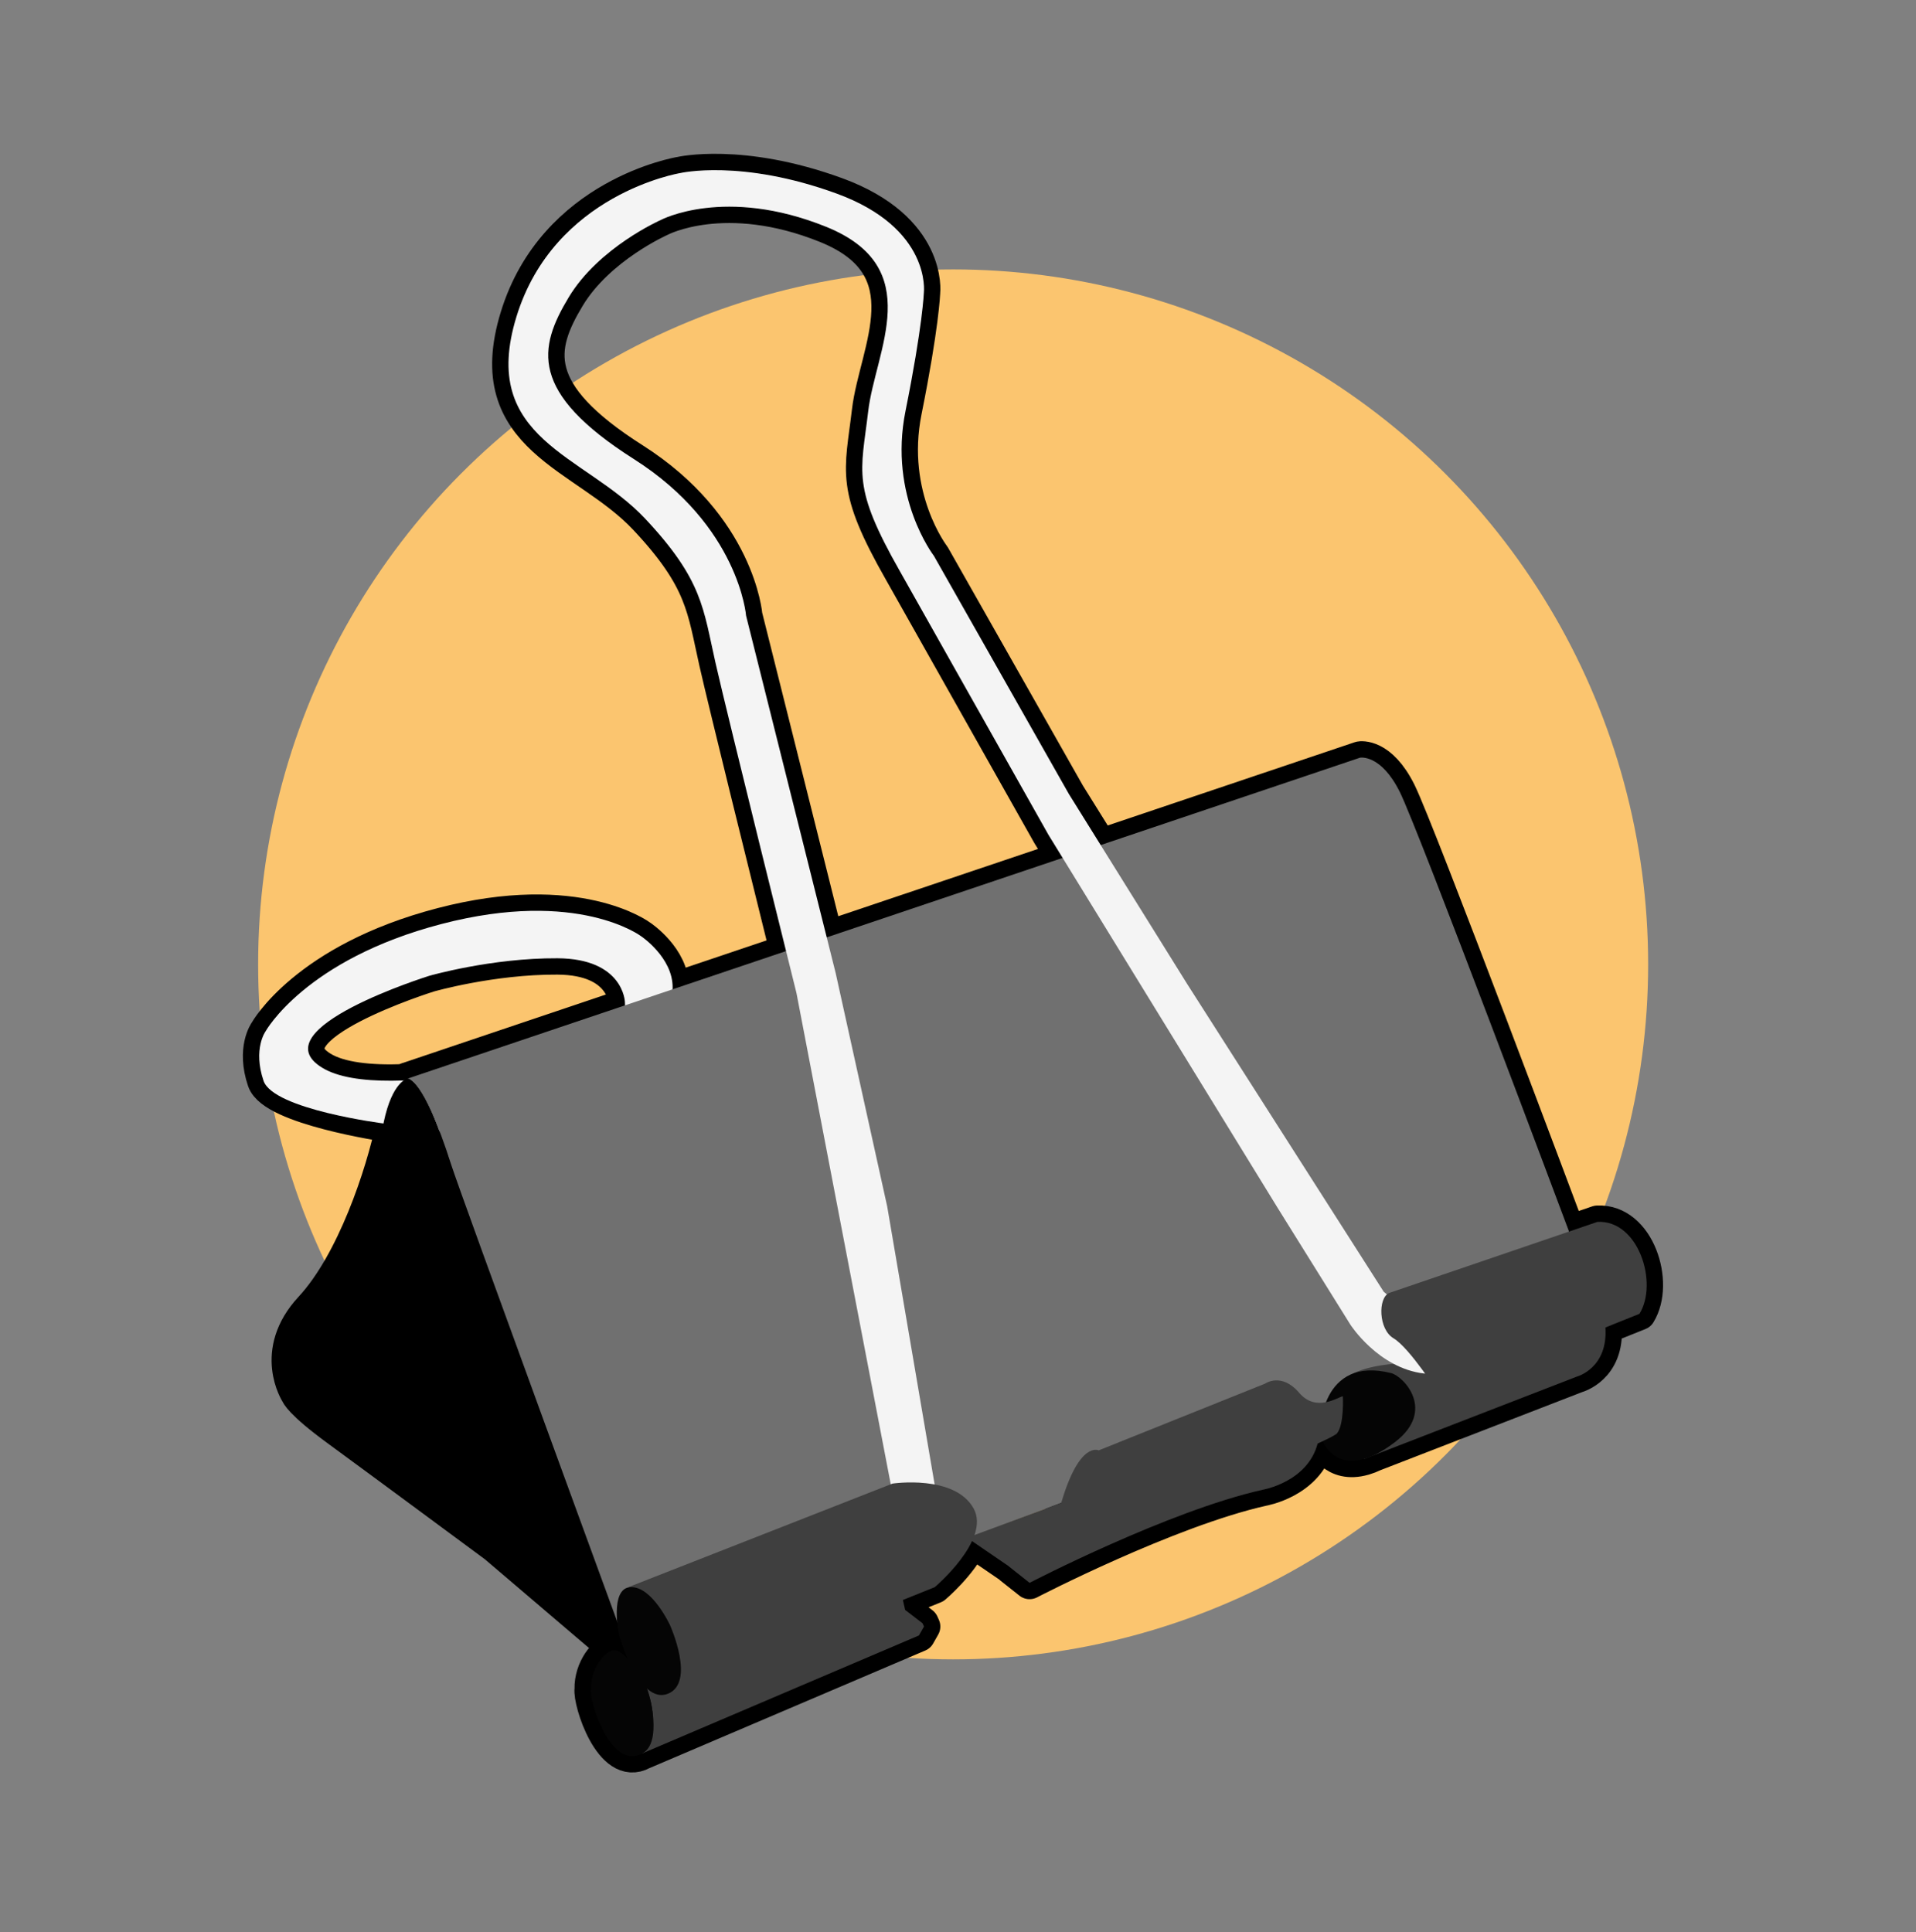 <?xml version="1.0" encoding="UTF-8" standalone="no"?>
<!DOCTYPE svg PUBLIC "-//W3C//DTD SVG 1.1//EN" "http://www.w3.org/Graphics/SVG/1.1/DTD/svg11.dtd">
<svg width="100%" height="100%" viewBox="0 0 117 118" version="1.1" xmlns="http://www.w3.org/2000/svg" xmlns:xlink="http://www.w3.org/1999/xlink" xml:space="preserve" xmlns:serif="http://www.serif.com/" style="fill-rule:evenodd;clip-rule:evenodd;stroke-linecap:round;stroke-linejoin:round;stroke-miterlimit:1.5;">
    <rect x="0" y="0" width="117" height="118" fill="#808080" stroke="none"/>
    <g transform="matrix(1,0,0,1,0,-215)">
        <g id="Artboard1" transform="matrix(0.291,0,0,0.291,0,215.663)">
            <rect x="0" y="0" width="400" height="400" style="fill:none;"/>
            <g transform="matrix(9.841,0,0,9.841,-83.567,-2355.33)">
                <circle cx="28.816" cy="259.672" r="14.82" style="fill:rgb(251,197,111);"/>
            </g>
            <g transform="matrix(1,0,0,1,-12.678,2.015)">
                <g transform="matrix(3.431,0,0,3.431,0,-1096.09)">
                    <path d="M51.77,376.388C50.566,371.535 48.025,361.265 47.456,358.757C46.704,355.44 46.679,353.69 43.147,349.932C39.447,345.994 32.973,345.121 35.28,337.592C37.587,330.063 45.294,328.802 45.294,328.802C45.294,328.802 49.024,327.926 54.851,330.05C60.678,332.174 60.2,336.105 60.2,336.105C60.2,336.105 60.13,338.123 59.076,343.36C58.021,348.597 60.812,352.212 60.812,352.212L69.069,366.78L71.014,369.904L86.878,364.558C86.878,364.558 88.143,364.321 89.302,366.642C90.462,368.962 99.64,393.491 99.64,393.491L99.646,393.548L101.398,392.95C103.909,392.823 105.131,396.692 103.966,398.575L101.885,399.409C102.049,401.91 100.136,402.415 100.136,402.415L87.755,407.209C87.538,407.313 87.334,407.391 87.143,407.447L87.125,407.453L87.123,407.452C85.24,407.993 84.616,406.417 84.616,406.417C84.608,406.401 84.6,406.384 84.593,406.365C84.497,406.41 84.393,406.458 84.283,406.508C83.663,408.871 80.923,409.335 80.923,409.335C75.145,410.628 66.665,415.028 66.665,415.028L65.522,414.123L65.435,414.042L63.145,412.475C62.466,413.941 60.866,415.292 60.866,415.292L58.917,416.077L59.055,416.686L60.117,417.5L60.207,417.701L59.897,418.247L42.992,425.455C41.053,426.527 39.72,422.283 39.833,421.53C39.802,420.268 40.687,419.193 41.246,419.149C41.313,419.144 41.388,419.159 41.467,419.191L33.969,412.799C33.969,412.799 26.631,407.371 24.321,405.682C22.011,403.994 21.852,403.464 21.852,403.464C21.852,403.464 20.177,400.913 22.693,398.206C25.285,395.417 27.058,390.02 27.669,387.108C27.171,387.043 20.386,386.01 19.814,384.321C19.153,382.368 19.938,381.296 19.938,381.296C19.938,381.296 22.358,376.906 30.706,374.729C39.054,372.553 42.907,375.48 42.907,375.48C42.907,375.48 44.854,376.78 44.834,378.63C44.834,378.663 44.832,378.695 44.83,378.727L51.77,376.388ZM43.506,422.349C43.539,422.506 43.569,422.671 43.594,422.84C43.575,422.678 43.546,422.514 43.506,422.349ZM68.603,410.137L68.588,410.142L68.602,410.137L68.603,410.137ZM90.839,402.231C90.851,402.246 90.856,402.255 90.856,402.255L90.874,402.256L90.857,402.232L90.839,402.231ZM30.581,387.402C30.652,387.587 30.724,387.782 30.799,387.989C30.716,387.766 30.643,387.57 30.58,387.403L30.581,387.402ZM41.922,379.706L28.623,384.188C28.613,384.188 28.608,384.189 28.608,384.189C28.608,384.189 28.52,384.206 28.383,384.302C26.321,384.378 24.487,384.19 23.391,383.516C19.543,381.147 29.948,377.901 29.948,377.901C29.948,377.901 33.755,376.804 37.79,376.827C41.826,376.849 41.915,379.491 41.915,379.491L41.922,379.706ZM28.629,384.188C28.634,384.187 28.642,384.188 28.653,384.19C28.643,384.188 28.635,384.188 28.629,384.188ZM68.688,370.688L67.818,369.272L58.754,353.189C55.769,347.948 56.352,347.141 56.796,343.364C57.231,339.666 60.397,334.577 54.214,332.084C48.031,329.592 44.119,331.666 44.119,331.666C44.119,331.666 40.32,333.335 38.474,336.406C36.628,339.477 36.021,342.2 42.459,346.291C48.896,350.382 49.327,355.877 49.327,355.877L54.259,375.549L68.688,370.688Z" style="fill:none;stroke:black;stroke-width:2px;"/>
                </g>
                <g transform="matrix(3.431,0,0,3.431,0,-1096.09)">
                    <path d="M27.18,386.935C27.18,386.935 20.41,386.08 19.814,384.321C19.153,382.368 19.938,381.296 19.938,381.296C19.938,381.296 22.358,376.906 30.706,374.729C39.054,372.553 42.907,375.48 42.907,375.48C42.907,375.48 44.854,376.78 44.834,378.63C44.813,380.48 41.926,379.811 41.926,379.811L41.915,379.491C41.915,379.491 41.826,376.849 37.79,376.827C33.755,376.804 29.948,377.901 29.948,377.901C29.948,377.901 19.543,381.147 23.391,383.516C27.239,385.885 40.184,382.254 40.184,382.254L29.688,387.881L27.18,386.935Z" style="fill:rgb(244,244,244);"/>
                    <g transform="matrix(1,0,0,1,0.079,-0.185)">
                        <path d="M28.529,384.374C28.529,384.374 29.214,384.216 30.374,387.253C31.732,390.808 42.373,420.215 42.373,420.215L33.89,412.984C33.89,412.984 26.552,407.556 24.242,405.867C21.932,404.179 21.773,403.649 21.773,403.649C21.773,403.649 20.098,401.098 22.614,398.391C25.232,395.574 26.484,389.914 27.088,387.028C27.607,384.549 28.529,384.374 28.529,384.374Z"/>
                    </g>
                    <path d="M65.522,414.123L66.665,415.028C66.665,415.028 75.145,410.628 80.923,409.335C80.923,409.335 83.678,408.869 84.289,406.488C84.899,404.107 82.558,405.962 82.558,405.962L65.341,413.666L65.397,414.008L65.522,414.123Z" style="fill:rgb(63,63,63);"/>
                    <path d="M28.622,384.188L86.878,364.558C86.878,364.558 88.143,364.321 89.302,366.642C90.462,368.962 99.64,393.491 99.64,393.491L99.996,396.451L85.645,403.687L63.249,412.163L42.16,419.352C42.16,419.352 31.866,391.26 31.297,389.469C29.57,384.034 28.622,384.188 28.622,384.188Z" style="fill:rgb(112,112,112);"/>
                    <path d="M42.955,425.47L59.897,418.247L60.207,417.701L60.117,417.5L59.055,416.686L58.883,415.929L45.233,421.22C45.233,421.22 43.929,421.971 43.107,421.247C43.835,422.758 43.8,424.167 42.955,425.47Z" style="fill:rgb(63,63,63);"/>
                    <path d="M87.125,407.453L100.136,402.415C100.136,402.415 102.063,401.906 101.883,399.381L98.037,399.441L91.074,402.262L90.856,402.255C90.856,402.255 90.39,401.489 88.868,401.638C81.792,402.33 87.125,407.453 87.125,407.453Z" style="fill:rgb(63,63,63);"/>
                    <g transform="matrix(1,0,0,1,0.063,0.04)">
                        <path d="M84.553,406.377C84.553,406.377 85.575,408.957 88.95,406.381C91.478,404.451 89.478,402.354 88.718,402.161C84.486,401.088 84.16,405.565 84.553,406.377Z" style="fill:rgb(5,5,5);"/>
                    </g>
                    <path d="M62.848,412.271L68.602,410.137C69.72,406.317 70.892,406.926 70.892,406.926L81.066,402.846C81.066,402.846 82.065,402.13 83.152,403.403C84.2,404.631 85.536,403.654 85.826,403.617C85.826,403.617 85.919,405.341 85.467,405.887C84.909,406.56 65.496,414.084 65.496,414.084L62.848,412.271Z" style="fill:rgb(63,63,63);"/>
                    <g transform="matrix(1,0,0,1,0.066,-0.032)">
                        <path d="M41.18,419.181C41.739,419.137 42.782,420.511 43.122,421.298C43.461,422.086 44.085,424.817 42.955,425.47C41,426.602 39.653,422.319 39.767,421.563C39.736,420.3 40.621,419.225 41.18,419.181Z" style="fill:rgb(5,5,5);"/>
                    </g>
                    <path d="M58.754,353.189L67.818,369.272L81.838,392.096L86.288,399.239C86.288,399.239 87.992,401.895 90.786,402.225C93.579,402.554 91.119,399.892 91.119,399.892L88.634,397.484L88.323,397.221L76.297,378.388L69.069,366.78L60.812,352.212C60.812,352.212 58.021,348.597 59.076,343.36C60.13,338.123 60.2,336.105 60.2,336.105C60.2,336.105 60.678,332.174 54.851,330.05C49.024,327.926 45.294,328.802 45.294,328.802C45.294,328.802 37.587,330.063 35.28,337.592C32.973,345.121 39.447,345.994 43.147,349.932C46.679,353.69 46.704,355.44 47.456,358.757C48.208,362.073 52.407,378.951 52.407,378.951L58.17,408.98L59.035,410.525L60.893,409.634L60.852,408.971L57.958,392.011L54.803,377.719L49.327,355.877C49.327,355.877 48.896,350.382 42.459,346.291C36.021,342.2 36.628,339.477 38.474,336.406C40.32,333.335 44.119,331.666 44.119,331.666C44.119,331.666 48.031,329.592 54.214,332.084C60.397,334.577 57.231,339.666 56.796,343.364C56.352,347.141 55.769,347.948 58.754,353.189Z" style="fill:rgb(244,244,244);"/>
                    <path d="M88.656,397.299L101.398,392.95C103.909,392.823 105.131,396.692 103.966,398.575L91.71,403.487C91.71,403.487 89.915,400.658 88.922,400.069C88.002,399.524 87.964,397.604 88.656,397.299Z" style="fill:rgb(63,63,63);"/>
                    <path d="M42.149,415.284L58.285,408.957C58.285,408.957 62.083,408.388 63.242,410.478C64.303,412.39 60.866,415.292 60.866,415.292L44.719,421.796L42.149,415.284Z" style="fill:rgb(63,63,63);"/>
                    <g transform="matrix(1,0,0,1,-0.177,0.017)">
                        <path d="M41.723,418.161C41.723,418.161 41.146,415.343 42.431,415.275C43.755,415.205 44.859,417.619 44.859,417.619C44.859,417.619 46.432,421.117 44.719,421.796C42.937,422.502 41.723,418.161 41.723,418.161Z" style="fill:rgb(5,5,5);"/>
                    </g>
                </g>
            </g>
        </g>
    </g>
</svg>
